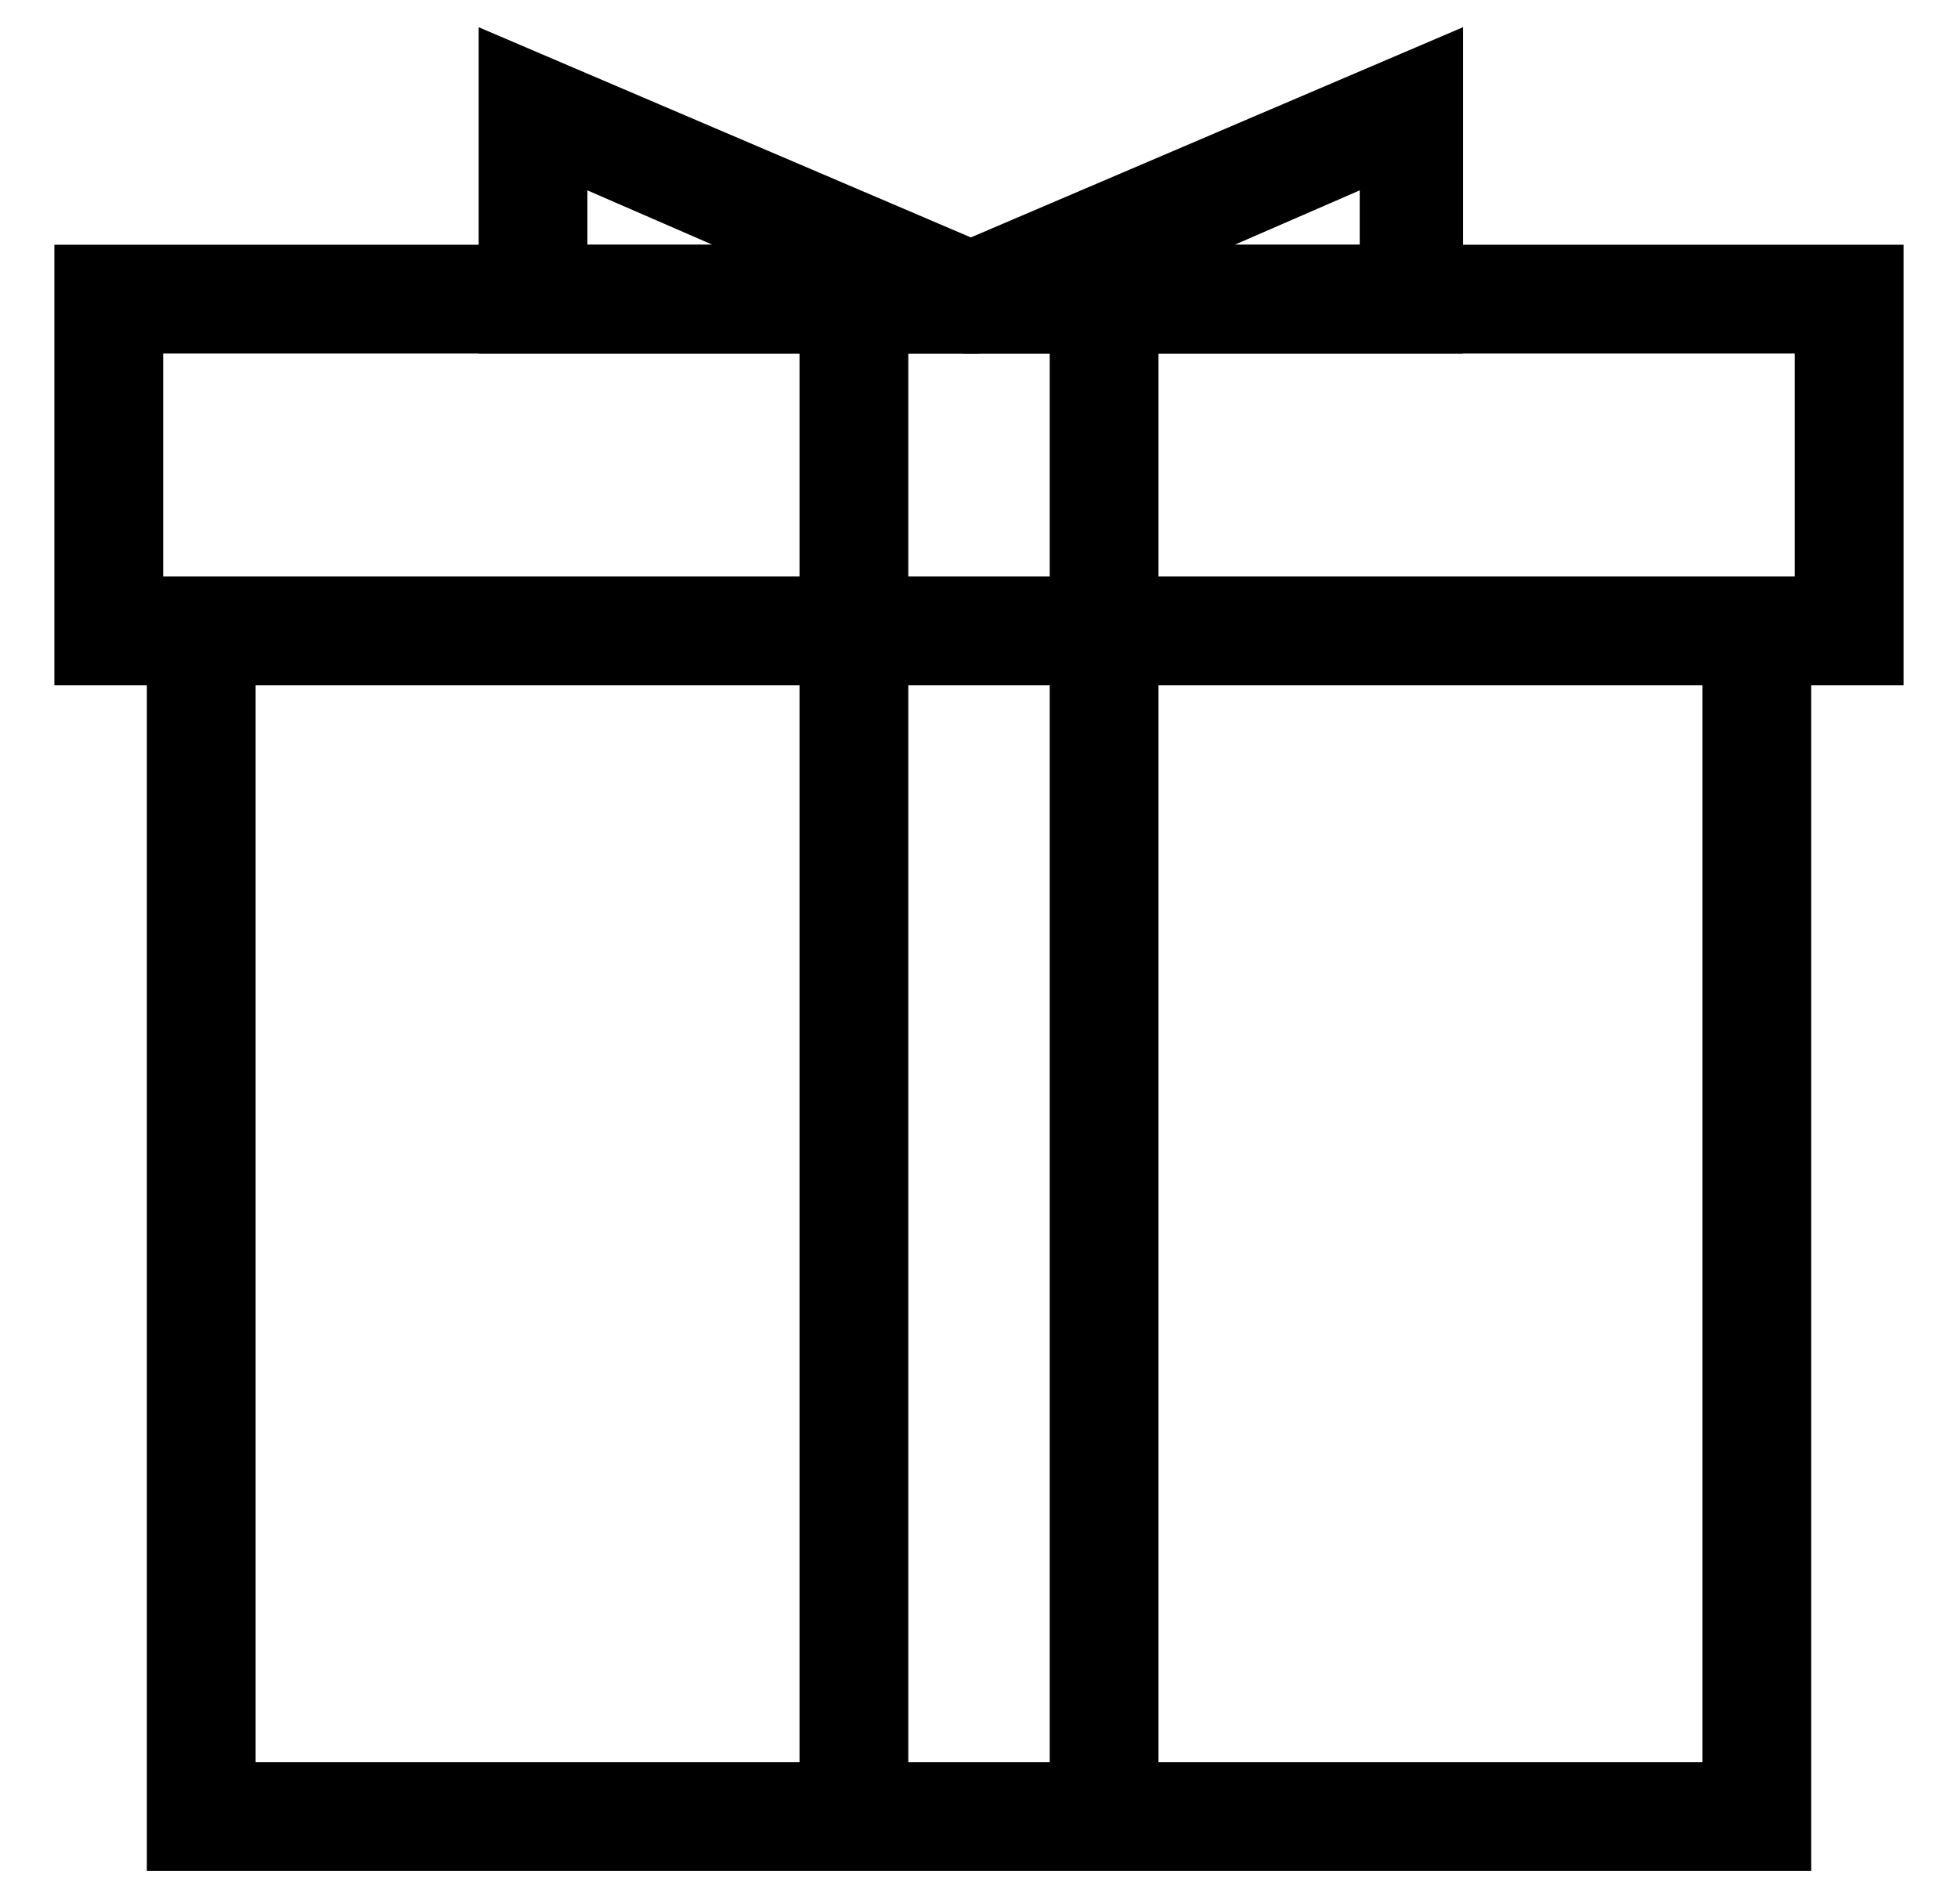 <?xml version="1.0" encoding="utf-8"?>
<!-- Generator: Adobe Illustrator 26.2.1, SVG Export Plug-In . SVG Version: 6.00 Build 0)  -->
<svg version="1.1" id="Слой_1" xmlns="http://www.w3.org/2000/svg" xmlns:xlink="http://www.w3.org/1999/xlink" x="0px" y="0px"
	 viewBox="0 0 36 35" style="enable-background:new 0 0 36 35;" xml:space="preserve">
<path d="M33.3,34.4H2.7V10.6h30.6V34.4z M4.7,32.4h26.6V12.6H4.7V32.4z"/>
<path d="M35,12.6H1V4.5H35V12.6z M3,10.6H33V6.5H3V10.6z"/>
<rect x="14.7" y="5.5" width="2" height="27.9"/>
<rect x="19.3" y="5.5" width="2" height="27.9"/>
<path d="M18,6.5H8.8v-6l9.6,4.1L18,6.5z M10.8,4.5h2.3l-2.3-1V4.5z"/>
<path d="M26.9,6.5h-9.2l-0.4-1.9l9.6-4.1V6.5z M22.7,4.5h2.3v-1L22.7,4.5z"/>
</svg>

